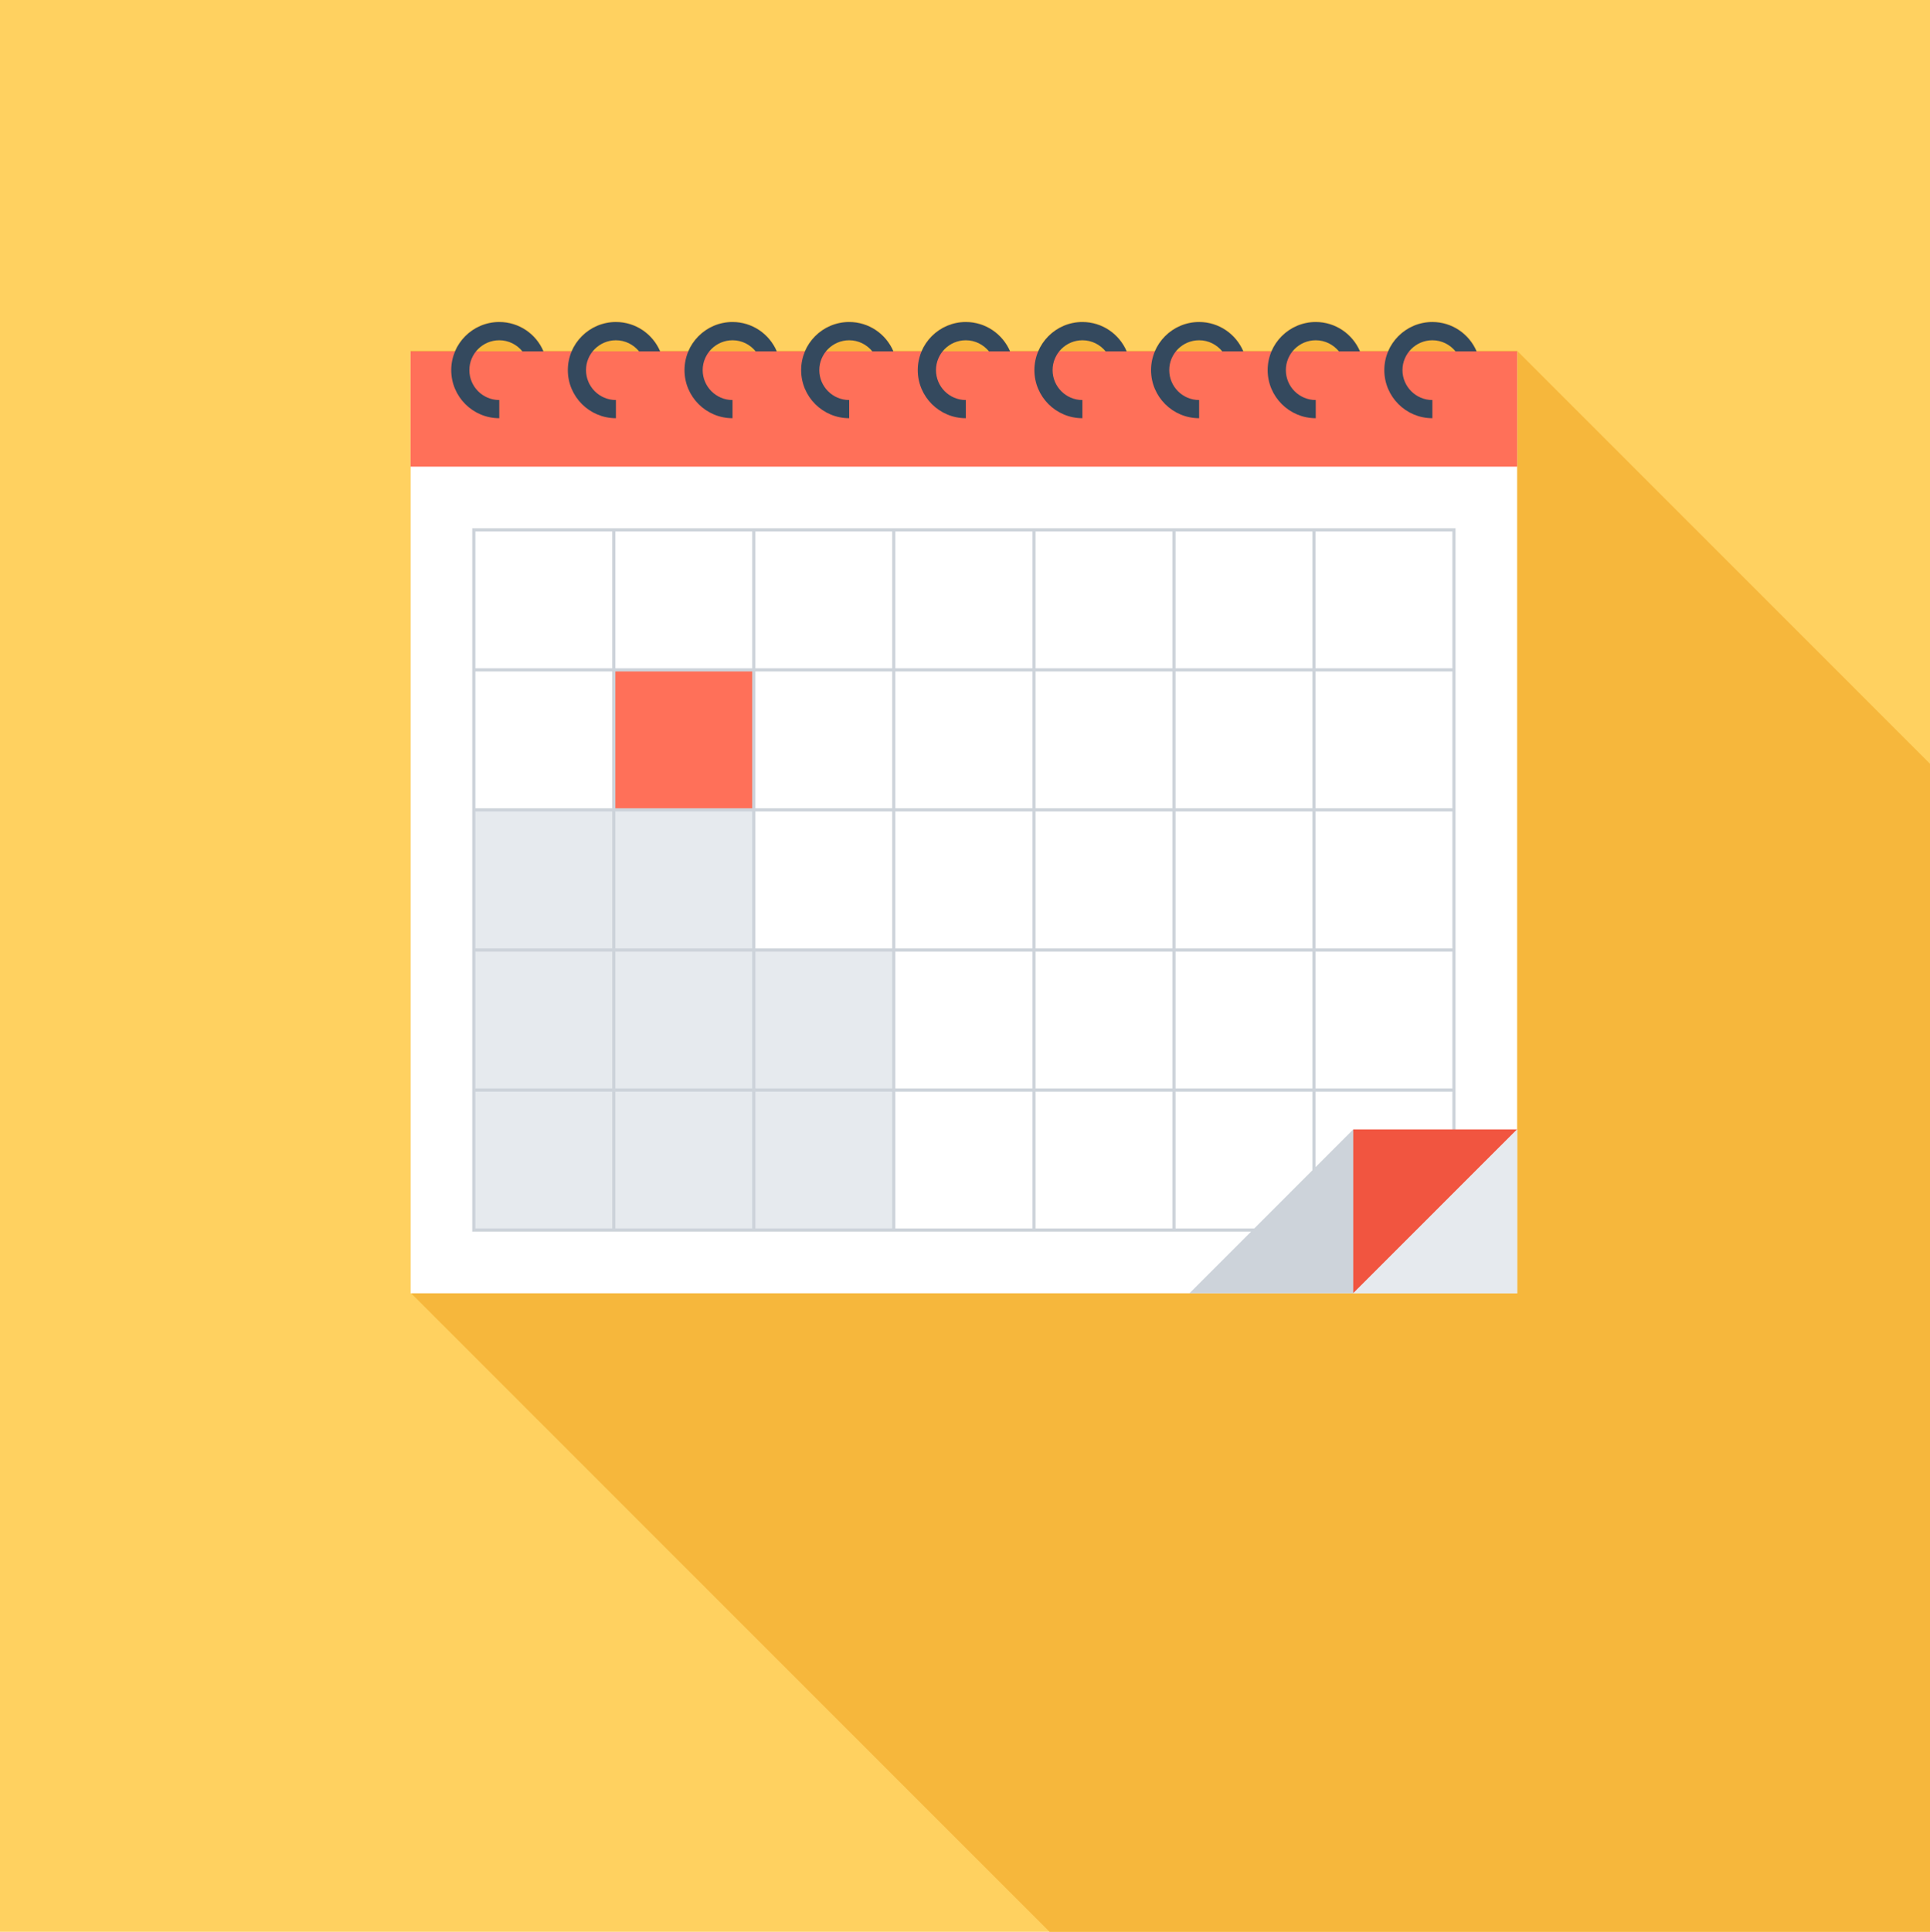 <?xml version="1.0" encoding="utf-8"?>
<!-- Generator: Adobe Illustrator 16.0.0, SVG Export Plug-In . SVG Version: 6.00 Build 0)  -->
<!DOCTYPE svg PUBLIC "-//W3C//DTD SVG 1.1//EN" "http://www.w3.org/Graphics/SVG/1.1/DTD/svg11.dtd">
<svg version="1.1" xmlns="http://www.w3.org/2000/svg" xmlns:xlink="http://www.w3.org/1999/xlink" x="0px" y="0px"
	 width="149.895px" height="150px" viewBox="0 0 149.895 150" enable-background="new 0 0 149.895 150" xml:space="preserve">
<g id="Layer_1" display="none">
	<g display="inline">
		<path fill="#4BD6C0" d="M102.389,150l-49.488-49.489c-0.121-0.098-0.231-0.205-0.327-0.322l-0.042-0.042
			c-0.173-0.229-0.302-0.487-0.376-0.758l-1.546-5.565l0.001-0.002L47.82,83.764l-15.079-15.08c-0.542-0.541-1.015-1.124-1.42-1.738
			c-1.218-1.844-1.825-3.971-1.825-6.1v-9.5c0-2.836,1.079-5.672,3.245-7.836c1.783-1.782,4.022-2.819,6.34-3.134
			c0.145-0.02,0.289-0.049,0.435-0.063c0.135-0.013,0.271-0.011,0.406-0.02c0.218-0.013,0.437-0.031,0.655-0.031h0.002h20.583h0.002
			v0.793h8.365c10.36,0,19.561-4.976,25.333-12.666v-0.002c0-0.716,0.257-1.428,0.742-2.013c0.063-0.075,0.114-0.156,0.185-0.227
			c0.619-0.614,1.431-0.93,2.24-0.93c0.603,0,1.202,0.175,1.724,0.516c0.006,0.003,0.012,0.005,0.018,0.009
			c0.003,0.002,0.006,0.005,0.01,0.008c0.172,0.114,0.335,0.246,0.486,0.396c0.002,0.001,0.003,0.004,0.004,0.005l14.426,14.417
			l2.045-2.045l1.074,1.074l-0.009,0.009l32.141,32.142V0h-150v150H102.389z"/>
		<path fill="#43DBE0" d="M39.081,40.375c0.145-0.02,0.289-0.049,0.435-0.063C39.37,40.327,39.226,40.355,39.081,40.375z"/>
		<path fill="#43DBE0" d="M32.741,68.684c-0.542-0.541-1.015-1.124-1.42-1.738C31.726,67.56,32.199,68.143,32.741,68.684z"/>
		<path fill="#43DBE0" d="M98.03,25.221c0.601,0,1.2,0.172,1.723,0.512c-0.521-0.341-1.121-0.516-1.724-0.516
			c-0.81,0-1.621,0.315-2.24,0.93c-0.07,0.071-0.122,0.152-0.185,0.227c0.063-0.075,0.115-0.156,0.186-0.227
			C96.409,25.53,97.219,25.221,98.03,25.221z"/>
		<rect x="61.162" y="40.262" fill="#43DBE0" width="0.002" height="0.793"/>
		<path fill="#43DBE0" d="M40.577,40.262c-0.219,0-0.437,0.019-0.655,0.031c0.219-0.013,0.438-0.031,0.657-0.031H40.577z"/>
		<path fill="#43DBE0" d="M99.77,25.742c0.003,0.002,0.006,0.005,0.01,0.008C99.776,25.748,99.773,25.744,99.77,25.742z"/>
		<path fill="#13B6A8" d="M107.776,49.639l-1.074-1.074l7.994-7.995L100.27,26.152c0.615,0.619,0.926,1.428,0.926,2.235V46.99
			c2.627,2.168,4.303,5.449,4.303,9.119c0,3.672-1.676,6.952-4.303,9.119v18.574c0,0.813-0.312,1.621-0.93,2.24
			s-1.428,0.928-2.236,0.928c-0.812,0-1.621-0.309-2.24-0.928c-0.618-0.619-0.928-1.429-0.928-2.24v0.002
			c-5.772-7.689-14.974-12.666-25.333-12.666h-8.367v0.793h-3.588l3.42,12.323l-1.372-4.949l0.424-0.113
			c0.543-0.153,1.151-0.098,1.683,0.209c0.528,0.299,0.887,0.786,1.038,1.326l0.594,2.139c0.149,0.541,0.093,1.149-0.204,1.679
			c-0.3,0.529-0.794,0.893-1.334,1.04l-0.426,0.118l2.865,10.322c0.151,0.547,0.096,1.151-0.206,1.685
			c-0.303,0.533-0.791,0.892-1.337,1.043l-7.118,1.977l-0.716,0.199c-0.035,0.01-0.071,0.011-0.106,0.019
			c-0.107,0.023-0.215,0.047-0.325,0.055C54.416,101.005,54.38,101,54.343,101c-0.111,0.003-0.222,0.004-0.333-0.011
			c-0.004,0-0.009,0.001-0.013,0l-0.001-0.003c-0.271-0.036-0.542-0.12-0.795-0.264c-0.109-0.062-0.206-0.136-0.3-0.212L102.389,150
			l1.111,1.111h47.044l-0.206-78.971l-0.392-0.392l-32.141-32.142L107.776,49.639z M107.78,55.35h14.196v1.521H107.78V55.35z
			 M107.78,62.555l10.039,10.041l-1.072,1.074l-10.041-10.035L107.78,62.555z"/>
		<path fill="#43DBE0" d="M50.612,93.821l-0.001,0.002l1.546,5.565c0.074,0.271,0.203,0.529,0.376,0.758l0.042,0.042
			c-0.194-0.239-0.339-0.511-0.418-0.803L50.612,93.821z"/>
		<path fill="#43DBE0" d="M40.579,71.932c-2.837,0-5.673-1.084-7.838-3.248l15.079,15.08l-3.284-11.832H40.579z"/>
		<path fill="#E6EAEE" d="M53.996,100.986l-8.064-29.055h-1.396l3.284,11.832l2.792,10.058l1.544,5.564
			c0.08,0.292,0.224,0.563,0.418,0.803c0.096,0.117,0.206,0.225,0.327,0.322c0.094,0.076,0.191,0.15,0.3,0.212
			C53.454,100.866,53.724,100.95,53.996,100.986z"/>
		<path fill="#E6EAEE" d="M54.343,101c-0.111,0.003-0.223,0.004-0.333-0.011C54.121,101.004,54.232,101.003,54.343,101z"/>
		<path fill="#E6EAEE" d="M54.777,100.947c-0.107,0.023-0.214,0.047-0.325,0.055C54.562,100.994,54.67,100.971,54.777,100.947z"/>
		<path fill="#E6EAEE" d="M56.282,100.539l-0.683,0.19l7.118-1.977c0.546-0.151,1.034-0.51,1.337-1.043
			c0.302-0.533,0.357-1.138,0.206-1.685l-2.865-10.322h0l-0.401-1.448l-3.42-12.323h-9.227L56.282,100.539z"/>
		<path fill="#FFFFFF" d="M48.346,71.932h-2.415l8.064,29.055l0.001,0.003c0.004,0.001,0.009,0,0.013,0
			c0.11,0.015,0.222,0.014,0.333,0.011c0.037,0,0.073,0.005,0.109,0.002c0.11-0.008,0.218-0.031,0.325-0.055
			c0.035-0.008,0.072-0.009,0.106-0.019l0.716-0.199l0.683-0.19L48.346,71.932z"/>
		<path fill="#283A4D" d="M61.396,85.703l0.426-0.118c0.54-0.147,1.034-0.511,1.334-1.04c0.297-0.529,0.354-1.138,0.204-1.679
			l-0.594-2.139c-0.151-0.54-0.51-1.027-1.038-1.326c-0.531-0.307-1.14-0.362-1.683-0.209l-0.424,0.113l1.372,4.949L61.396,85.703
			L61.396,85.703z"/>
		<path fill="#5D6D7E" d="M105.499,56.109c0-3.67-1.676-6.951-4.303-9.119v18.238C103.823,63.062,105.499,59.782,105.499,56.109z"/>
		<rect x="107.78" y="55.35" fill="#FFFFFF" width="14.196" height="1.521"/>
		<polygon fill="#FFFFFF" points="107.776,49.639 117.806,39.607 117.815,39.599 116.741,38.524 114.696,40.569 106.702,48.564 		
			"/>
		<polygon fill="#FFFFFF" points="117.819,72.596 107.78,62.555 106.706,63.635 116.747,73.67 		"/>
		<path fill="#E6EAEE" d="M61.162,43.256h8.367c10.359,0,19.561-4.974,25.333-12.666v-2.201
			c-5.772,7.69-14.973,12.666-25.333,12.666h-8.365h-0.002V43.256z"/>
		<path fill="#E6EAEE" d="M94.862,35.656C89.09,43.35,79.889,48.322,69.529,48.322h-8.367v22.816h8.367
			c10.359,0,19.561,4.977,25.333,12.666v-0.002V35.656z"/>
		<path fill="#FFFFFF" d="M94.862,35.656V30.59c-5.772,7.692-14.974,12.666-25.333,12.666h-8.367v5.066h8.367
			C79.889,48.322,89.09,43.35,94.862,35.656z"/>
		<path fill="#283A4D" d="M94.862,30.59v5.066v48.146c0,0.812,0.31,1.621,0.928,2.24c0.619,0.619,1.429,0.928,2.24,0.928
			c0.809,0,1.618-0.309,2.236-0.928s0.93-1.428,0.93-2.24V65.229V46.99V28.387c0-0.807-0.311-1.616-0.926-2.235
			c-0.001-0.001-0.002-0.004-0.004-0.005c-0.151-0.151-0.314-0.282-0.486-0.396c-0.004-0.002-0.007-0.006-0.01-0.008
			c-0.006-0.004-0.012-0.006-0.018-0.009c-0.522-0.34-1.122-0.512-1.723-0.512c-0.811,0-1.621,0.31-2.24,0.926
			c-0.07,0.071-0.123,0.152-0.186,0.227c-0.485,0.585-0.742,1.297-0.742,2.013v0.002V30.59z"/>
		<path fill="#F15540" d="M44.536,71.932h1.396h2.415h9.227h3.588v-0.793V48.322v-5.066v-2.201v-0.793H40.579
			c-0.219,0-0.438,0.019-0.657,0.031c-0.135,0.008-0.271,0.007-0.406,0.02c-0.146,0.014-0.29,0.043-0.435,0.063
			c-2.318,0.315-4.558,1.352-6.34,3.134c-2.166,2.164-3.245,5-3.245,7.836h0.632c0.406,0,0.813,0.155,1.119,0.463
			c0.309,0.31,0.464,0.717,0.464,1.119v6.336c0,0.404-0.155,0.81-0.464,1.119c-0.307,0.309-0.713,0.463-1.119,0.463h-0.632
			c0,2.128,0.607,4.256,1.825,6.1c0.406,0.614,0.879,1.197,1.42,1.738c2.165,2.164,5.001,3.248,7.838,3.248H44.536z"/>
		<path fill="#283A4D" d="M30.128,60.846c0.406,0,0.813-0.154,1.119-0.463c0.309-0.31,0.464-0.715,0.464-1.119v-6.336
			c0-0.402-0.155-0.81-0.464-1.119c-0.307-0.308-0.713-0.463-1.119-0.463h-0.632v9.5H30.128z"/>
	</g>
</g>
<g id="Layer_2" display="none">
	<rect x="0" display="inline" fill="#FFD160" width="150" height="149.893"/>
	<g display="inline">
		<defs>
			<rect id="SVGID_1_" x="0" width="150" height="149.893"/>
		</defs>
		<clipPath id="SVGID_2_">
			<use xlink:href="#SVGID_1_"  overflow="visible"/>
		</clipPath>
		<g clip-path="url(#SVGID_2_)">
			<defs>
				<rect id="SVGID_3_" x="105.96" y="127.49" width="33.533" height="22.357"/>
			</defs>
			<clipPath id="SVGID_4_">
				<use xlink:href="#SVGID_3_"  overflow="visible"/>
			</clipPath>
			<polygon clip-path="url(#SVGID_4_)" fill="#CEAD52" points="128.317,127.49 105.959,149.848 128.317,149.848 139.492,138.668 
				139.492,138.666 			"/>
		</g>
	</g>
	<polygon display="inline" fill="#F05742" points="128.317,127.49 128.317,149.848 150,128.178 150,127.49 	"/>
	<polygon display="inline" fill="#E6EAED" points="128.317,149.848 150,149.848 150,128.178 	"/>
</g>
<g id="Layer_3" display="none">
	<rect x="-0.053" display="inline" fill="#FFFFFF" width="150" height="150"/>
	<rect x="-0.053" display="inline" fill="#34495E" width="149.999" height="150"/>
	<g display="inline">
		<defs>
			<rect id="SVGID_5_" x="-0.053" width="149.999" height="150"/>
		</defs>
		<clipPath id="SVGID_6_">
			<use xlink:href="#SVGID_5_"  overflow="visible"/>
		</clipPath>
		<g clip-path="url(#SVGID_6_)">
			<defs>
				<rect id="SVGID_7_" x="25.398" y="24.758" width="125.147" height="125.811"/>
			</defs>
			<clipPath id="SVGID_8_">
				<use xlink:href="#SVGID_7_"  overflow="visible"/>
			</clipPath>
			<g clip-path="url(#SVGID_8_)">
				<defs>
					<rect id="SVGID_9_" x="25.398" y="24.758" width="125.147" height="125.811"/>
				</defs>
				<clipPath id="SVGID_10_">
					<use xlink:href="#SVGID_9_"  overflow="visible"/>
				</clipPath>
				<path clip-path="url(#SVGID_10_)" fill="#1E3448" d="M150.474,80.296l-25.827-25.825l-0.308-0.311
					c-0.494-0.467-1.069-0.834-1.679-1.141L96.609,26.971l-0.311-0.31c-1.238-1.187-2.927-1.902-4.787-1.902h-59.1
					c-3.872,0-7.014,3.142-7.014,7.013L39.41,45.783v47.8c0,1.849,0.717,3.534,1.903,4.802c0.095,0.107,0.202,0.217,0.31,0.311
					l51.876,51.875l57.048-0.002L150.474,80.296z"/>
			</g>
		</g>
		<path clip-path="url(#SVGID_6_)" fill="#FFFFFF" d="M98.517,93.586V31.769c0-3.868-3.14-7.008-7.007-7.008H39.415v68.825
			c0,3.869,3.14,7.009,7.007,7.009h59.106C101.657,100.595,98.517,97.455,98.517,93.586"/>
		<rect x="43.757" y="65.581" clip-path="url(#SVGID_6_)" fill="#CDD3DA" width="24.044" height="1.112"/>
		<rect x="43.757" y="69.189" clip-path="url(#SVGID_6_)" fill="#CDD3DA" width="24.044" height="1.109"/>
		<rect x="43.757" y="72.793" clip-path="url(#SVGID_6_)" fill="#CDD3DA" width="24.044" height="1.107"/>
		<rect x="43.757" y="76.398" clip-path="url(#SVGID_6_)" fill="#CDD3DA" width="24.044" height="1.109"/>
		<rect x="43.757" y="80.004" clip-path="url(#SVGID_6_)" fill="#CDD3DA" width="24.044" height="1.109"/>
		<rect x="43.757" y="83.611" clip-path="url(#SVGID_6_)" fill="#CDD3DA" width="24.044" height="1.113"/>
		<rect x="43.757" y="87.221" clip-path="url(#SVGID_6_)" fill="#CDD3DA" width="24.044" height="1.109"/>
		<rect x="43.757" y="51.16" clip-path="url(#SVGID_6_)" fill="#FF7059" width="24.044" height="11.926"/>
		<rect x="70.286" y="51.158" clip-path="url(#SVGID_6_)" fill="#CDD3DA" width="24.051" height="1.107"/>
		<rect x="70.286" y="54.764" clip-path="url(#SVGID_6_)" fill="#CDD3DA" width="24.051" height="1.107"/>
		<rect x="70.286" y="58.368" clip-path="url(#SVGID_6_)" fill="#CDD3DA" width="24.051" height="1.108"/>
		<rect x="70.286" y="61.975" clip-path="url(#SVGID_6_)" fill="#CDD3DA" width="24.051" height="1.111"/>
		<rect x="70.286" y="65.581" clip-path="url(#SVGID_6_)" fill="#CDD3DA" width="24.051" height="1.112"/>
		<rect x="70.286" y="69.189" clip-path="url(#SVGID_6_)" fill="#CDD3DA" width="24.051" height="1.109"/>
		<rect x="70.286" y="72.793" clip-path="url(#SVGID_6_)" fill="#CDD3DA" width="24.051" height="1.107"/>
		<rect x="70.286" y="76.4" clip-path="url(#SVGID_6_)" fill="#CDD3DA" width="24.051" height="11.93"/>
		<rect x="71.388" y="79.318" clip-path="url(#SVGID_6_)" fill="#FFFFFF" width="2.334" height="7.939"/>
		<rect x="74.638" y="83.909" clip-path="url(#SVGID_6_)" fill="#FFFFFF" width="2.336" height="3.349"/>
		<rect x="77.891" y="80.295" clip-path="url(#SVGID_6_)" fill="#FFFFFF" width="2.34" height="6.963"/>
		<rect x="81.145" y="81.657" clip-path="url(#SVGID_6_)" fill="#FFFFFF" width="2.336" height="5.601"/>
		<rect x="84.398" y="78.277" clip-path="url(#SVGID_6_)" fill="#FFFFFF" width="2.337" height="8.98"/>
		<rect x="87.651" y="85.717" clip-path="url(#SVGID_6_)" fill="#FFFFFF" width="2.334" height="1.541"/>
		<rect x="90.902" y="80.006" clip-path="url(#SVGID_6_)" fill="#FFFFFF" width="2.336" height="7.252"/>
		<path clip-path="url(#SVGID_6_)" fill="#FF7059" d="M45.729,38.385h-2.131v5.686h0.486v-2.361h1.645
			c1.083,0,1.715-0.767,1.715-1.661C47.444,39.151,46.819,38.385,45.729,38.385 M45.679,41.265h-1.595v-2.437h1.595
			c0.759,0,1.253,0.502,1.253,1.22C46.932,40.754,46.438,41.265,45.679,41.265"/>
		<path clip-path="url(#SVGID_6_)" fill="#FF7059" d="M48.889,40.661v-0.709h-0.441v4.118h0.441v-3.001
			c0.188-0.358,0.751-0.733,1.167-0.733c0.088,0,0.146,0,0.221,0.019v-0.487C49.709,39.867,49.241,40.199,48.889,40.661"/>
		<path clip-path="url(#SVGID_6_)" fill="#FF7059" d="M52.893,39.85c-1.14,0-1.977,0.964-1.977,2.156
			c0,1.271,0.853,2.166,2.054,2.166c0.682,0,1.204-0.239,1.611-0.663l-0.229-0.292c-0.349,0.376-0.826,0.572-1.349,0.572
			c-0.97,0-1.565-0.74-1.608-1.636h3.442v-0.12C54.838,40.84,54.148,39.85,52.893,39.85 M51.395,41.804
			c0.034-0.716,0.52-1.57,1.491-1.57c1.033,0,1.49,0.871,1.501,1.57H51.395z"/>
		<path clip-path="url(#SVGID_6_)" fill="#FF7059" d="M56.158,40.978c0-0.427,0.384-0.751,1.021-0.751
			c0.546,0,0.988,0.221,1.229,0.545l0.246-0.316c-0.297-0.331-0.767-0.606-1.476-0.606c-0.93,0-1.464,0.517-1.464,1.144
			c0,1.484,2.599,0.844,2.599,1.971c0,0.477-0.409,0.837-1.101,0.837c-0.578,0-1.063-0.274-1.329-0.606l-0.264,0.322
			c0.409,0.461,0.922,0.657,1.587,0.657c1.03,0,1.541-0.546,1.541-1.21C58.748,41.378,56.158,42.007,56.158,40.978"/>
		<path clip-path="url(#SVGID_6_)" fill="#FF7059" d="M60.067,40.978c0-0.427,0.384-0.751,1.025-0.751
			c0.545,0,0.987,0.221,1.228,0.545l0.245-0.316c-0.299-0.331-0.769-0.606-1.473-0.606c-0.932,0-1.469,0.517-1.469,1.144
			c0,1.484,2.601,0.844,2.601,1.971c0,0.477-0.408,0.837-1.1,0.837c-0.581,0-1.065-0.274-1.33-0.606l-0.266,0.322
			c0.411,0.461,0.922,0.657,1.587,0.657c1.032,0,1.543-0.546,1.543-1.21C62.659,41.378,60.067,42.007,60.067,40.978"/>
		<path clip-path="url(#SVGID_6_)" fill="#FF7059" d="M69.876,40.049c0-1.039-0.751-1.663-1.729-1.663h-2.123v5.685h0.484v-2.353
			h1.252l1.595,2.353h0.588l-1.644-2.385C69.153,41.651,69.876,41.08,69.876,40.049 M66.508,41.275v-2.447h1.595
			c0.761,0,1.264,0.504,1.264,1.221c0,0.716-0.503,1.227-1.264,1.227H66.508z"/>
		<path clip-path="url(#SVGID_6_)" fill="#FF7059" d="M72.558,39.85c-1.142,0-1.979,0.964-1.979,2.156
			c0,1.271,0.854,2.166,2.055,2.166c0.681,0,1.202-0.239,1.611-0.663l-0.231-0.292c-0.349,0.376-0.825,0.572-1.347,0.572
			c-0.972,0-1.565-0.74-1.608-1.636h3.441v-0.12C74.501,40.84,73.812,39.85,72.558,39.85 M71.059,41.804
			c0.035-0.716,0.519-1.57,1.491-1.57c1.029,0,1.49,0.871,1.498,1.57H71.059z"/>
		<rect x="75.641" y="38.385" clip-path="url(#SVGID_6_)" fill="#FF7059" width="0.442" height="5.686"/>
		<path clip-path="url(#SVGID_6_)" fill="#FF7059" d="M79.212,39.85c-1.141,0-1.979,0.964-1.979,2.156
			c0,1.271,0.853,2.166,2.054,2.166c0.683,0,1.204-0.239,1.613-0.663l-0.233-0.292c-0.346,0.376-0.824,0.572-1.346,0.572
			c-0.972,0-1.566-0.74-1.608-1.636h3.442v-0.12C81.155,40.84,80.467,39.85,79.212,39.85 M77.713,41.804
			c0.035-0.716,0.52-1.57,1.492-1.57c1.029,0,1.49,0.871,1.498,1.57H77.713z"/>
		<path clip-path="url(#SVGID_6_)" fill="#FF7059" d="M83.856,39.85c-0.684,0-1.159,0.232-1.586,0.689l0.247,0.309
			c0.373-0.426,0.773-0.604,1.296-0.604c0.604,0,1.099,0.329,1.099,0.944v0.834c-0.359-0.397-0.827-0.587-1.399-0.587
			c-0.717,0-1.438,0.47-1.438,1.365c0,0.887,0.731,1.371,1.438,1.371c0.572,0,1.033-0.187,1.399-0.586v0.483h0.442v-2.897
			C85.354,40.252,84.691,39.85,83.856,39.85 M84.912,43.262c-0.291,0.373-0.752,0.562-1.243,0.562c-0.674,0-1.125-0.436-1.125-1.015
			c0-0.587,0.451-1.021,1.125-1.021c0.491,0,0.952,0.186,1.243,0.57V43.262z"/>
		<path clip-path="url(#SVGID_6_)" fill="#FF7059" d="M86.913,40.978c0-0.427,0.382-0.751,1.023-0.751
			c0.545,0,0.987,0.221,1.228,0.545l0.247-0.316c-0.298-0.331-0.767-0.606-1.475-0.606c-0.93,0-1.465,0.517-1.465,1.144
			c0,1.484,2.597,0.844,2.597,1.971c0,0.477-0.409,0.837-1.098,0.837c-0.58,0-1.067-0.274-1.331-0.606l-0.264,0.322
			c0.409,0.461,0.919,0.657,1.588,0.657c1.028,0,1.54-0.546,1.54-1.21C89.504,41.378,86.913,42.007,86.913,40.978"/>
		<path clip-path="url(#SVGID_6_)" fill="#FF7059" d="M94.338,42.033c0-1.193-0.693-2.184-1.943-2.184
			c-1.145,0-1.98,0.964-1.98,2.156c0,1.271,0.854,2.166,2.056,2.166c0.681,0,1.2-0.239,1.608-0.663l-0.229-0.292
			c-0.352,0.376-0.828,0.572-1.348,0.572c-0.971,0-1.568-0.74-1.609-1.636h3.445V42.033z M90.892,41.804
			c0.034-0.716,0.521-1.57,1.492-1.57c1.03,0,1.492,0.871,1.5,1.57H90.892z"/>
		<rect x="43.594" y="46.102" clip-path="url(#SVGID_6_)" fill="#5D6D7E" width="50.742" height="0.531"/>
		<rect x="43.594" y="35.926" clip-path="url(#SVGID_6_)" fill="#5D6D7E" width="50.742" height="0.531"/>
		<path clip-path="url(#SVGID_6_)" fill="#CDD3DA" d="M98.517,52.265v41.32c0,3.87,3.14,7.009,7.011,7.009
			c3.864,0,7.006-3.139,7.006-7.009V59.273c0-3.867,3.14-7.009,7.009-7.009H98.517z"/>
		<path clip-path="url(#SVGID_6_)" fill="#E6EAEE" d="M119.543,52.265c-3.869,0-7.01,3.142-7.01,7.009v12.049h14.019V59.273
			C126.552,55.406,123.412,52.265,119.543,52.265"/>
		<path clip-path="url(#SVGID_6_)" fill="#CDD3DA" d="M32.408,24.761c-3.87,0-7.01,3.14-7.01,7.006H84.5
			c0-3.866,3.141-7.006,7.012-7.006H32.408z"/>
	</g>
	<g display="inline">
		<polygon fill="#FFFFFF" points="143.537,0 137.932,5.023 132.296,0 130.954,0 125.363,5.023 119.724,0 118.383,0 112.79,5.023 
			107.153,0 105.804,0 100.167,5.023 94.573,0 93.23,0 87.595,5.023 81.962,0 80.617,0 74.993,5.023 69.384,0 68.04,0 62.405,5.023 
			56.81,0 55.469,0 49.834,5.023 44.212,0 42.87,0 37.26,5.023 31.623,0 30.277,0 24.658,5.023 19.049,0 17.706,0 12.073,5.023 
			6.472,0 5.131,0 0,4.574 0,150 150,150 150,4.573 144.879,0 		"/>
		<rect x="10.595" y="86.764" fill="#CDD3DA" width="61.426" height="2.533"/>
		<rect x="10.595" y="94.992" fill="#CDD3DA" width="61.426" height="2.523"/>
		<rect x="10.595" y="103.209" fill="#CDD3DA" width="61.426" height="2.527"/>
		<rect x="10.595" y="111.43" fill="#CDD3DA" width="61.426" height="2.525"/>
		<rect x="10.595" y="119.648" fill="#CDD3DA" width="61.426" height="2.529"/>
		<rect x="10.595" y="127.869" fill="#CDD3DA" width="61.426" height="2.533"/>
		<rect x="10.595" y="136.096" fill="#CDD3DA" width="61.426" height="2.527"/>
		<rect x="10.595" y="53.884" fill="#88D6F8" width="61.426" height="27.194"/>
		<rect x="78.379" y="53.884" fill="#CDD3DA" width="61.439" height="2.525"/>
		<rect x="78.379" y="62.104" fill="#CDD3DA" width="61.439" height="2.525"/>
		<rect x="78.379" y="70.323" fill="#CDD3DA" width="61.439" height="2.525"/>
		<rect x="78.379" y="78.545" fill="#CDD3DA" width="61.439" height="2.533"/>
		<rect x="78.379" y="86.764" fill="#CDD3DA" width="61.439" height="2.533"/>
		<rect x="78.379" y="94.992" fill="#CDD3DA" width="61.439" height="2.523"/>
		<rect x="78.379" y="103.209" fill="#CDD3DA" width="61.439" height="2.527"/>
		<rect x="78.379" y="111.43" fill="#CDD3DA" width="61.439" height="27.193"/>
		<rect x="81.193" y="118.088" fill="#FFFFFF" width="5.959" height="18.09"/>
		<rect x="89.496" y="128.547" fill="#FFFFFF" width="5.965" height="7.631"/>
		<rect x="97.807" y="120.309" fill="#FFFFFF" width="5.979" height="15.869"/>
		<rect x="106.117" y="123.414" fill="#FFFFFF" width="5.972" height="12.764"/>
		<rect x="114.428" y="115.715" fill="#FFFFFF" width="5.968" height="20.463"/>
		<rect x="122.743" y="132.668" fill="#FFFFFF" width="5.961" height="3.51"/>
		<rect x="131.049" y="119.648" fill="#FFFFFF" width="5.963" height="16.529"/>
	</g>
</g>
<g id="Layer_4" display="none">
	<g display="inline">
		<rect x="-0.009" y="0.009" fill="#FFD160" width="149.794" height="149.76"/>
		<g>
			<defs>
				<rect id="SVGID_11_" x="-0.009" y="0.009" width="149.935" height="150.03"/>
			</defs>
			<clipPath id="SVGID_12_">
				<use xlink:href="#SVGID_11_"  overflow="visible"/>
			</clipPath>
			<g clip-path="url(#SVGID_12_)">
				<defs>
					<rect id="SVGID_13_" x="48.772" y="24.889" width="101.156" height="125.15"/>
				</defs>
				<clipPath id="SVGID_14_">
					<use xlink:href="#SVGID_13_"  overflow="visible"/>
				</clipPath>
				<g clip-path="url(#SVGID_14_)">
					<defs>
						<rect id="SVGID_15_" x="48.772" y="24.888" width="101.156" height="125.151"/>
					</defs>
					<clipPath id="SVGID_16_">
						<use xlink:href="#SVGID_15_"  overflow="visible"/>
					</clipPath>
					<path clip-path="url(#SVGID_16_)" fill="#F6B73C" d="M100.259,25.604c-0.473-0.478-1.091-0.715-1.708-0.715H51.197
						c-0.627,0-1.244,0.237-1.709,0.715c-0.478,0.466-0.715,1.083-0.715,1.712v70.647c0,0.614,0.238,1.229,0.715,1.71l12.646,12.656
						l1.271,1.271l1.545,1.547l0.729,0.729l2.703,2.718h0.013l0.54,0.544l30.872,30.896l50.123,0.004l-0.035-74.758L100.259,25.604z
						"/>
				</g>
			</g>
			<path clip-path="url(#SVGID_12_)" fill="#F3FCFF" d="M100.967,48.145H48.771v49.818c0,0.618,0.236,1.237,0.71,1.71
				c0.471,0.471,1.091,0.706,1.709,0.706h47.359c0.615,0,1.235-0.235,1.706-0.706c0.472-0.473,0.71-1.092,0.71-1.71V48.145z"/>
			<path clip-path="url(#SVGID_12_)" fill="#F7B64D" d="M72.368,59.352c0,0.233-0.191,0.421-0.422,0.421H54.559
				c-0.232,0-0.424-0.188-0.424-0.421v-5.599c0-0.232,0.192-0.421,0.424-0.421h17.387c0.231,0,0.422,0.189,0.422,0.421V59.352z"/>
			<path clip-path="url(#SVGID_12_)" fill="#FFD160" d="M63.251,53.331h-8.693c-0.231,0-0.422,0.189-0.422,0.421v5.6
				c0,0.232,0.191,0.422,0.422,0.422h8.693V53.331z"/>
			<path clip-path="url(#SVGID_12_)" fill="#FF7059" d="M84.163,59.352c0,0.233-0.189,0.421-0.423,0.421h-5.588
				c-0.231,0-0.425-0.188-0.425-0.421v-5.599c0-0.232,0.193-0.421,0.425-0.421h5.588c0.233,0,0.423,0.189,0.423,0.421V59.352z"/>
			<path clip-path="url(#SVGID_12_)" fill="#CDD3DA" d="M95.96,59.352c0,0.233-0.189,0.421-0.423,0.421h-5.592
				c-0.229,0-0.419-0.188-0.419-0.421v-5.599c0-0.232,0.189-0.421,0.419-0.421h5.592c0.233,0,0.423,0.189,0.423,0.421V59.352z"/>
			<path clip-path="url(#SVGID_12_)" fill="#CDD3DA" d="M60.571,71.159c0,0.232-0.188,0.42-0.421,0.42h-5.591
				c-0.232,0-0.424-0.188-0.424-0.42v-5.597c0-0.234,0.192-0.423,0.424-0.423h5.591c0.232,0,0.421,0.189,0.421,0.423V71.159z"/>
			<path clip-path="url(#SVGID_12_)" fill="#CDD3DA" d="M72.368,71.159c0,0.232-0.191,0.42-0.422,0.42h-5.591
				c-0.232,0-0.423-0.188-0.423-0.42v-5.597c0-0.234,0.191-0.423,0.423-0.423h5.591c0.231,0,0.422,0.189,0.422,0.423V71.159z"/>
			<path clip-path="url(#SVGID_12_)" fill="#CDD3DA" d="M84.163,71.159c0,0.232-0.189,0.42-0.423,0.42h-5.588
				c-0.231,0-0.425-0.188-0.425-0.42v-5.597c0-0.234,0.193-0.423,0.425-0.423h5.588c0.233,0,0.423,0.189,0.423,0.423V71.159z"/>
			<path clip-path="url(#SVGID_12_)" fill="#CDD3DA" d="M95.96,71.159c0,0.232-0.189,0.42-0.423,0.42h-5.592
				c-0.229,0-0.419-0.188-0.419-0.42v-5.597c0-0.234,0.189-0.423,0.419-0.423h5.592c0.233,0,0.423,0.189,0.423,0.423V71.159z"/>
			<path clip-path="url(#SVGID_12_)" fill="#CDD3DA" d="M60.571,82.967c0,0.232-0.188,0.422-0.421,0.422h-5.591
				c-0.232,0-0.424-0.189-0.424-0.422v-5.601c0-0.23,0.192-0.421,0.424-0.421h5.591c0.232,0,0.421,0.19,0.421,0.421V82.967z"/>
			<path clip-path="url(#SVGID_12_)" fill="#CDD3DA" d="M72.368,82.967c0,0.232-0.191,0.422-0.422,0.422h-5.591
				c-0.232,0-0.423-0.189-0.423-0.422v-5.601c0-0.23,0.191-0.421,0.423-0.421h5.591c0.231,0,0.422,0.19,0.422,0.421V82.967z"/>
			<path clip-path="url(#SVGID_12_)" fill="#5D6D7E" d="M84.163,82.967c0,0.232-0.189,0.422-0.423,0.422h-5.588
				c-0.231,0-0.425-0.189-0.425-0.422v-5.601c0-0.23,0.193-0.421,0.425-0.421h5.588c0.233,0,0.423,0.19,0.423,0.421V82.967z"/>
			<path clip-path="url(#SVGID_12_)" fill="#CDD3DA" d="M60.571,94.772c0,0.231-0.188,0.421-0.421,0.421h-5.591
				c-0.232,0-0.424-0.189-0.424-0.421v-5.595c0-0.233,0.192-0.424,0.424-0.424h5.591c0.232,0,0.421,0.19,0.421,0.424V94.772z"/>
			<path clip-path="url(#SVGID_12_)" fill="#CDD3DA" d="M72.368,94.772c0,0.231-0.191,0.421-0.422,0.421h-5.591
				c-0.232,0-0.423-0.189-0.423-0.421v-5.595c0-0.233,0.191-0.424,0.423-0.424h5.591c0.231,0,0.422,0.19,0.422,0.424V94.772z"/>
			<path clip-path="url(#SVGID_12_)" fill="#5D6D7E" d="M84.163,94.772c0,0.231-0.189,0.421-0.423,0.421h-5.588
				c-0.231,0-0.425-0.189-0.425-0.421v-5.595c0-0.233,0.193-0.424,0.425-0.424h5.588c0.233,0,0.423,0.19,0.423,0.424V94.772z"/>
			<path clip-path="url(#SVGID_12_)" fill="#5D6D7E" d="M95.96,94.772c0,0.231-0.189,0.421-0.423,0.421h-5.592
				c-0.229,0-0.419-0.189-0.419-0.421v-5.595c0-0.233,0.189-0.424,0.419-0.424h5.592c0.233,0,0.423,0.19,0.423,0.424V94.772z"/>
			<path clip-path="url(#SVGID_12_)" fill="#5D6D7E" d="M95.96,82.967c0,0.232-0.189,0.422-0.423,0.422h-5.592
				c-0.229,0-0.419-0.189-0.419-0.422v-5.601c0-0.23,0.189-0.421,0.419-0.421h5.592c0.233,0,0.423,0.19,0.423,0.421V82.967z"/>
			<path clip-path="url(#SVGID_12_)" fill="#E6EAEE" d="M100.967,27.311c0-0.619-0.238-1.238-0.71-1.711
				c-0.471-0.473-1.091-0.709-1.706-0.709H51.191c-0.619,0-1.238,0.236-1.709,0.709c-0.475,0.473-0.71,1.092-0.71,1.711v20.835
				h52.195V27.311z"/>
			<path clip-path="url(#SVGID_12_)" fill="#5D6D7E" d="M54.558,43.966c-0.38,0-0.738-0.149-1.009-0.418
				c-0.27-0.271-0.419-0.63-0.419-1.012V30.501c0-0.38,0.149-0.739,0.419-1.009c0.271-0.269,0.629-0.419,1.009-0.419h40.979
				c0.385,0,0.745,0.15,1.016,0.422c0.264,0.267,0.413,0.626,0.413,1.006v12.035c0,0.381-0.149,0.741-0.421,1.012
				c-0.263,0.266-0.623,0.418-1.008,0.418H54.558z"/>
			<path clip-path="url(#SVGID_12_)" fill="#80DCFF" d="M54.558,30.079c-0.108,0-0.215,0.043-0.298,0.124
				c-0.083,0.082-0.125,0.189-0.125,0.297v12.036c0,0.108,0.042,0.217,0.125,0.299s0.19,0.125,0.298,0.125h40.979
				c0.108,0,0.215-0.042,0.298-0.125c0.081-0.082,0.124-0.191,0.124-0.299V30.5c0-0.108-0.043-0.215-0.124-0.297
				c-0.083-0.081-0.189-0.124-0.298-0.124H54.558z"/>
			<g clip-path="url(#SVGID_12_)">
				<g>
					<defs>
						<rect id="SVGID_17_" x="54.135" y="30.079" width="20.914" height="12.881"/>
					</defs>
					<clipPath id="SVGID_18_">
						<use xlink:href="#SVGID_17_"  overflow="visible"/>
					</clipPath>
					<g clip-path="url(#SVGID_18_)">
						<defs>
							<rect id="SVGID_19_" x="54.135" y="30.079" width="20.913" height="12.881"/>
						</defs>
						<clipPath id="SVGID_20_">
							<use xlink:href="#SVGID_19_"  overflow="visible"/>
						</clipPath>
						<path clip-path="url(#SVGID_20_)" fill="#52BFEB" d="M54.558,30.079c-0.108,0-0.215,0.043-0.298,0.124
							c-0.083,0.082-0.125,0.189-0.125,0.297v12.036c0,0.108,0.042,0.217,0.125,0.299s0.19,0.125,0.298,0.125h20.489V30.079H54.558z
							"/>
					</g>
				</g>
			</g>
			<rect x="48.77" y="47.14" clip-path="url(#SVGID_12_)" fill="#5D6D7E" width="52.196" height="1.005"/>
		</g>
	</g>
</g>
<g id="Layer_5" display="none">
	<g display="inline">
		<rect x="0" fill="#FFFFFF" width="150" height="150"/>
		<rect x="0" fill="#EAEDF1" width="150" height="150"/>
		<g>
			<defs>
				<rect id="SVGID_21_" x="0" width="150" height="150"/>
			</defs>
			<clipPath id="SVGID_22_">
				<use xlink:href="#SVGID_21_"  overflow="visible"/>
			</clipPath>
			<g clip-path="url(#SVGID_22_)">
				<defs>
					<rect id="SVGID_23_" x="53.445" y="24.512" width="97.155" height="126.073"/>
				</defs>
				<clipPath id="SVGID_24_">
					<use xlink:href="#SVGID_23_"  overflow="visible"/>
				</clipPath>
				<g clip-path="url(#SVGID_24_)">
					<defs>
						<rect id="SVGID_25_" x="53.445" y="24.512" width="97.155" height="126.073"/>
					</defs>
					<clipPath id="SVGID_26_">
						<use xlink:href="#SVGID_25_"  overflow="visible"/>
					</clipPath>
					<path clip-path="url(#SVGID_26_)" fill="#C3D1DF" d="M82.486,24.513v3.869l-3.871-3.869h-7.741v1.971v1.898l-3.87-3.87
						l-0.001,0.001h-7.74v8.103v6.702c0,1.039,0.388,2.067,1.174,2.867l3.87,3.87h-3.543c-0.34,0-0.666,0.119-0.919,0.375
						c-0.243,0.241-0.376,0.579-0.376,0.907v0.181c0,0.337,0.133,0.665,0.376,0.919l6.821,6.821v8.044v1.922
						c0,0.842-0.045,1.672-0.127,2.492c-0.026,0.272-0.084,0.536-0.12,0.805c-0.072,0.543-0.138,1.088-0.246,1.619
						c-0.052,0.256-0.131,0.5-0.188,0.752c-0.127,0.539-0.25,1.08-0.414,1.603c-0.047,0.16-0.113,0.312-0.166,0.47
						c-0.203,0.612-0.414,1.221-0.662,1.811c-0.041,0.097-0.094,0.189-0.137,0.287c-0.277,0.635-0.57,1.261-0.898,1.865
						c-0.059,0.11-0.131,0.211-0.192,0.318c-0.327,0.582-0.665,1.156-1.037,1.707c-0.143,0.211-0.306,0.407-0.455,0.611
						c-0.313,0.436-0.621,0.873-0.96,1.287c-0.504,0.608-1.035,1.195-1.594,1.756h-0.436c-0.278,0-0.555,0.107-0.762,0.313
						c-0.206,0.206-0.314,0.483-0.314,0.75c0,0.139,0.029,0.274,0.079,0.402c0.008,0.021,0.026,0.037,0.037,0.058
						c0.044,0.095,0.091,0.188,0.162,0.265c0.012,0.013,0.025,0.024,0.036,0.037c0.013,0.013,0.024,0.025,0.037,0.037l0.948,0.938
						c-0.15,1.311-0.711,2.488-1.576,3.391c-0.057,0.059-0.112,0.116-0.171,0.172c-0.223,0.215-0.461,0.414-0.716,0.592
						c-0.051,0.033-0.102,0.066-0.153,0.099c-0.272,0.177-0.558,0.336-0.86,0.467c-0.044,0.019-0.091,0.034-0.136,0.054
						c-0.317,0.127-0.647,0.232-0.988,0.305c-0.03,0.007-0.062,0.01-0.092,0.016c-0.362,0.07-0.735,0.113-1.118,0.113v2.77
						c0,0.385,0.145,0.762,0.447,1.064l1.065,1.064v0.436h-0.013c-0.386,0-0.761,0.145-1.052,0.436
						c-0.302,0.291-0.447,0.676-0.447,1.053v0.229c0,0.375,0.145,0.764,0.447,1.053l1.065,1.063v0.435l50.368,50.37h45.259
						l0.015-65.7L90.227,24.513H82.486z"/>
				</g>
			</g>
		</g>
		<rect x="66.66" y="42.015" fill="#364A5E" width="16.156" height="4.88"/>
		<g>
			<defs>
				<rect id="SVGID_27_" x="0" width="150" height="150"/>
			</defs>
			<clipPath id="SVGID_28_">
				<use xlink:href="#SVGID_27_"  overflow="visible"/>
			</clipPath>
			<path clip-path="url(#SVGID_28_)" fill="#364A5E" d="M90.162,84.735H59.317c0,3.248-2.631,5.875-5.872,5.875h42.587
				C92.792,90.61,90.162,87.983,90.162,84.735"/>
			<rect x="54.95" y="94.884" clip-path="url(#SVGID_28_)" fill="#293B4D" width="39.577" height="5.333"/>
			<path clip-path="url(#SVGID_28_)" fill="#5E6E7F" d="M91.519,83.674c0,0.27-0.105,0.547-0.313,0.758
				c-0.207,0.205-0.48,0.303-0.754,0.303H59.026c-0.273,0-0.547-0.098-0.753-0.303c-0.211-0.211-0.317-0.488-0.317-0.758
				c0-0.271,0.106-0.547,0.317-0.758c0.206-0.203,0.48-0.307,0.753-0.307h31.427c0.273,0,0.547,0.104,0.754,0.307
				C91.414,83.127,91.519,83.402,91.519,83.674"/>
			<path clip-path="url(#SVGID_28_)" fill="#5E6E7F" d="M53.445,90.61v2.776c0,0.381,0.148,0.762,0.44,1.055
				c0.29,0.296,0.671,0.441,1.053,0.441h39.601c0.383,0,0.762-0.146,1.053-0.441c0.293-0.293,0.44-0.674,0.44-1.055V90.61H53.445z"
				/>
			<path clip-path="url(#SVGID_28_)" fill="#5E6E7F" d="M96.031,97.66c0,0.379-0.146,0.761-0.439,1.056
				c-0.291,0.287-0.67,0.433-1.053,0.433H54.938c-0.382,0-0.762-0.146-1.052-0.433c-0.293-0.295-0.441-0.677-0.441-1.056v-0.219
				c0-0.377,0.148-0.766,0.441-1.059c0.29-0.292,0.67-0.434,1.052-0.434h39.601c0.383,0,0.762,0.142,1.053,0.434
				c0.293,0.293,0.439,0.682,0.439,1.059V97.66z"/>
			<path clip-path="url(#SVGID_28_)" fill="#5E6E7F" d="M90.222,47.52c0,0.333-0.126,0.666-0.381,0.911
				c-0.248,0.248-0.58,0.379-0.909,0.379H60.758c-0.332,0-0.66-0.131-0.913-0.379c-0.249-0.245-0.375-0.578-0.375-0.911v-0.182
				c0-0.323,0.126-0.662,0.375-0.907c0.253-0.256,0.581-0.376,0.913-0.376h28.175c0.329,0,0.661,0.12,0.909,0.376
				c0.255,0.245,0.381,0.584,0.381,0.907V47.52z"/>
			<path clip-path="url(#SVGID_28_)" fill="#5E6E7F" d="M82.481,24.511v6.287h-3.872v-6.287h-7.742v6.287h-3.871v-6.287h-7.742
				v14.812c0,1.032,0.394,2.066,1.183,2.856c0.789,0.789,1.823,1.184,2.856,1.184h22.889c1.035,0,2.067-0.395,2.856-1.184
				c0.787-0.79,1.184-1.824,1.184-2.856V24.511H82.481z"/>
			<path clip-path="url(#SVGID_28_)" fill="#364A5E" d="M59.469,82.607h30.534c-4.439-4.455-7.188-10.596-7.188-17.383V54.196
				c0-2.975,2.41-5.383,5.387-5.383H61.275c2.976,0,5.385,2.408,5.385,5.383v11.029C66.66,72.012,63.914,78.152,59.469,82.607"/>
		</g>
	</g>
</g>
<g id="Layer_6" display="none">
	<g display="inline">
		<rect x="0" y="0.008" fill="#FFFFFF" width="150" height="150"/>
		<rect x="0" y="0.008" fill="#FF7059" width="150" height="150"/>
		<g>
			<defs>
				<rect id="SVGID_29_" x="0" y="0.008" width="150" height="150"/>
			</defs>
			<clipPath id="SVGID_30_">
				<use xlink:href="#SVGID_29_"  overflow="visible"/>
			</clipPath>
			<g clip-path="url(#SVGID_30_)">
				<defs>
					<rect id="SVGID_31_" x="29.659" y="24.854" width="120.94" height="125.753"/>
				</defs>
				<clipPath id="SVGID_32_">
					<use xlink:href="#SVGID_31_"  overflow="visible"/>
				</clipPath>
				<g clip-path="url(#SVGID_32_)">
					<defs>
						<rect id="SVGID_33_" x="29.659" y="24.854" width="120.94" height="125.754"/>
					</defs>
					<clipPath id="SVGID_34_">
						<use xlink:href="#SVGID_33_"  overflow="visible"/>
					</clipPath>
					<path clip-path="url(#SVGID_34_)" fill="#E54C3B" d="M150.599,66.329l-30.322-30.324l-0.947-0.949
						c-0.393-0.233-0.834-0.364-1.314-0.364H96.361l-7.981-7.98c-1.196-1.196-2.794-1.858-4.479-1.858H66.402
						c-1.703,0-3.289,0.662-4.483,1.858c-1.196,1.195-1.859,2.782-1.859,4.485v3.495H32.283c-1.443,0-2.625,1.184-2.625,2.625
						v27.556c0,1.143,0.74,2.118,1.754,2.469v4.965v25.371c0,0.623,0.235,1.21,0.599,1.664l0.351,0.363
						c0.012,0.014,0.025,0.014,0.039,0.027l16.818,16.817l0.858,0.856l0.845,0.848l0.78,0.779l31.574,31.574h67.242L150.599,66.329z
						"/>
				</g>
			</g>
			<path clip-path="url(#SVGID_30_)" fill="#5D6D7E" d="M118.787,97.742c0,1.442-1.178,2.627-2.621,2.627H33.931
				c-1.441,0-2.621-1.185-2.621-2.627V51.959c0-1.443,1.18-2.625,2.621-2.625h82.235c1.443,0,2.621,1.182,2.621,2.625V97.742z"/>
			<path clip-path="url(#SVGID_30_)" fill="#283A4D" d="M33.931,99.057c-0.721,0-1.311-0.592-1.311-1.314V51.959
				c0-0.722,0.59-1.312,1.311-1.312h82.234c0.721,0,1.313,0.59,1.313,1.312v45.783c0,0.723-0.592,1.314-1.313,1.314H33.931z"/>
			<path clip-path="url(#SVGID_30_)" fill="#CDD3DA" d="M114.359,97.959h-2.647v-0.43h2.647V97.959z M109.06,97.959h-2.651v-0.43
				h2.651V97.959z M103.758,97.959h-2.652v-0.43h2.652V97.959z M98.455,97.959h-2.648v-0.43h2.648V97.959z M93.155,97.959h-2.651
				v-0.43h2.651V97.959z M87.851,97.959h-2.652v-0.43h2.652V97.959z M82.548,97.959h-2.649v-0.43h2.649V97.959z M77.248,97.959
				h-2.652v-0.43h2.652V97.959z M71.945,97.959h-2.65v-0.43h2.65V97.959z M66.64,97.959h-2.648v-0.43h2.648V97.959z M61.342,97.959
				h-2.651v-0.43h2.651V97.959z M56.039,97.959h-2.652v-0.43h2.652V97.959z M50.736,97.959h-2.65v-0.43h2.65V97.959z M45.436,97.959
				h-2.652v-0.43h2.652V97.959z M40.132,97.959h-2.653v-0.43h2.653V97.959z M34.827,97.959h-0.02c-0.605,0-1.092-0.488-1.092-1.094
				V95.59h0.438v1.275c0,0.362,0.293,0.662,0.654,0.662L34.827,97.959z M116.383,96.516h-0.438v-2.646h0.438V96.516z M34.153,92.939
				h-0.438v-2.654h0.438V92.939z M116.383,91.218h-0.438v-2.649h0.438V91.218z M34.153,87.634h-0.438v-2.647h0.438V87.634z
				 M116.383,85.91h-0.438v-2.646h0.438V85.91z M34.153,82.337h-0.438v-2.651h0.438V82.337z M116.383,80.613h-0.438v-2.65h0.438
				V80.613z M34.153,77.031h-0.438v-2.652h0.438V77.031z M116.383,75.309h-0.438v-2.65h0.438V75.309z M34.153,71.73h-0.438v-2.651
				h0.438V71.73z M116.383,70.008h-0.438v-2.652h0.438V70.008z M34.153,66.427h-0.438v-2.65h0.438V66.427z M116.383,64.705h-0.438
				v-2.651h0.438V64.705z M34.153,61.127h-0.438v-2.654h0.438V61.127z M116.383,59.402h-0.438v-2.649h0.438V59.402z M34.153,55.823
				h-0.438v-2.649h0.438V55.823z M116.383,54.102h-0.438v-1.268c0-0.362-0.293-0.655-0.653-0.655l-0.012-0.438h0.012
				c0.603,0,1.091,0.491,1.091,1.093V54.102z M112.629,52.179h-2.65v-0.438h2.65V52.179z M107.324,52.179h-2.65v-0.438h2.65V52.179z
				 M102.025,52.179h-2.651v-0.438h2.651V52.179z M96.722,52.179H94.07v-0.438h2.652V52.179z M91.418,52.179h-2.648v-0.438h2.648
				V52.179z M86.116,52.179h-2.648v-0.438h2.648V52.179z M80.814,52.179h-2.648v-0.438h2.648V52.179z M75.513,52.179h-2.654v-0.438
				h2.654V52.179z M70.213,52.179H67.56v-0.438h2.652V52.179z M64.908,52.179h-2.649v-0.438h2.649V52.179z M59.606,52.179h-2.652
				v-0.438h2.652V52.179z M54.305,52.179h-2.648v-0.438h2.648V52.179z M49.003,52.179h-2.651v-0.438h2.651V52.179z M43.698,52.179
				h-2.652v-0.438h2.652V52.179z M38.401,52.179h-2.654v-0.438h2.654V52.179z"/>
			<path clip-path="url(#SVGID_30_)" fill="#5D6D7E" d="M120.541,64.937c0,1.443-1.181,2.624-2.625,2.624H32.182
				c-1.445,0-2.623-1.18-2.623-2.624V37.378c0-1.44,1.178-2.625,2.623-2.625h85.733c1.444,0,2.625,1.185,2.625,2.625V64.937z"/>
			<path clip-path="url(#SVGID_30_)" fill="#34495E" d="M32.182,66.247c-0.723,0-1.31-0.586-1.31-1.309v-27.56
				c0-0.723,0.587-1.311,1.31-1.311h85.733c0.724,0,1.31,0.588,1.31,1.311v27.56c0,0.723-0.586,1.309-1.31,1.309H32.182z"/>
			<path clip-path="url(#SVGID_30_)" fill="#CDD3DA" d="M116.818,65.156h-2.614v-0.438h2.614V65.156z M111.585,65.156h-2.612v-0.438
				h2.612V65.156z M106.349,65.156h-2.613v-0.438h2.613V65.156z M101.119,65.156h-2.617v-0.438h2.617V65.156z M95.88,65.156h-2.61
				v-0.438h2.61V65.156z M90.65,65.156h-2.617v-0.438h2.617V65.156z M85.421,65.156H82.8v-0.438h2.621V65.156z M80.185,65.156
				h-2.619v-0.438h2.619V65.156z M74.95,65.156h-2.617v-0.438h2.617V65.156z M69.717,65.156h-2.619v-0.438h2.619V65.156z
				 M64.482,65.156h-2.615v-0.438h2.615V65.156z M59.248,65.156h-2.617v-0.438h2.617V65.156z M54.016,65.156h-2.617v-0.438h2.617
				V65.156z M48.779,65.156h-2.616v-0.438h2.616V65.156z M43.546,65.156H40.93v-0.438h2.616V65.156z M38.312,65.156h-2.613v-0.438
				h2.613V65.156z M33.081,65.156h-0.025c-0.6,0-1.091-0.49-1.091-1.095v-1.243h0.438v1.243c0,0.362,0.289,0.657,0.653,0.657
				L33.081,65.156z M118.135,63.039h-0.437v-2.618h0.437V63.039z M32.403,60.203h-0.438v-2.619h0.438V60.203z M118.135,57.803
				h-0.437v-2.617h0.437V57.803z M32.403,54.967h-0.438v-2.616h0.438V54.967z M118.135,52.571h-0.437v-2.618h0.437V52.571z
				 M32.403,49.733h-0.438v-2.617h0.438V49.733z M118.135,47.337h-0.437V44.72h0.437V47.337z M32.403,44.501h-0.438v-2.617h0.438
				V44.501z M118.135,42.104h-0.437v-2.619h0.437V42.104z M32.403,39.266h-0.438v-1.012c0-0.603,0.491-1.092,1.091-1.092h0.233
				v0.435h-0.233c-0.364,0-0.653,0.297-0.653,0.657V39.266z M117.025,37.597h-2.612v-0.436h2.612V37.597z M111.798,37.597h-2.62
				v-0.436h2.62V37.597z M106.562,37.597h-2.619v-0.436h2.619V37.597z M101.329,37.597h-2.62v-0.436h2.62V37.597z M96.094,37.597
				h-2.618v-0.436h2.618V37.597z M90.859,37.597H88.24v-0.436h2.619V37.597z M85.627,37.597H83.01v-0.436h2.616V37.597z
				 M80.392,37.597H77.78v-0.436h2.612V37.597z M75.159,37.597h-2.615v-0.436h2.615V37.597z M69.923,37.597h-2.614v-0.436h2.614
				V37.597z M64.689,37.597h-2.616v-0.436h2.616V37.597z M59.458,37.597h-2.617v-0.436h2.617V37.597z M54.225,37.597h-2.619v-0.436
				h2.619V37.597z M48.99,37.597h-2.62v-0.436h2.62V37.597z M43.757,37.597h-2.619v-0.436h2.619V37.597z M38.523,37.597h-2.619
				v-0.436h2.619V37.597z"/>
			<path clip-path="url(#SVGID_30_)" fill-rule="evenodd" clip-rule="evenodd" fill="#FFFFFF" d="M60.509,61.176
				c-0.117-0.119-0.253-0.178-0.395-0.178H53.75c-0.156,0-0.295,0.059-0.411,0.178c-0.1,0.097-0.16,0.257-0.16,0.394v11.999
				c0,0.135,0.06,0.258,0.16,0.375c0.055,0.061,0.116,0.099,0.195,0.141c0.06,0.017,0.138,0.035,0.216,0.035h6.364
				c0.063,0,0.142-0.019,0.2-0.035c0.078-0.042,0.138-0.08,0.195-0.141c0.103-0.117,0.16-0.24,0.16-0.375V61.57
				C60.669,61.433,60.612,61.273,60.509,61.176 M59.209,72.144h-4.571v-1.776h4.571V72.144z"/>
			<path clip-path="url(#SVGID_30_)" fill-rule="evenodd" clip-rule="evenodd" fill="#CDD3DA" d="M53.179,67.56v6.009
				c0,0.135,0.06,0.258,0.16,0.375v0.021c0.055,0.039,0.116,0.077,0.195,0.119c0.06,0.017,0.138,0.035,0.216,0.035h6.364
				c0.063,0,0.142-0.019,0.2-0.035c0.078-0.042,0.138-0.08,0.195-0.119v-0.021c0.103-0.117,0.16-0.24,0.16-0.375V67.56H53.179z
				 M59.209,72.144h-4.571v-1.776h4.571V72.144z"/>
			<path clip-path="url(#SVGID_30_)" fill-rule="evenodd" clip-rule="evenodd" fill="#FFFFFF" d="M96.759,61.176
				c-0.116-0.119-0.254-0.178-0.396-0.178H90c-0.154,0-0.294,0.059-0.41,0.178c-0.101,0.097-0.158,0.257-0.158,0.394v11.999
				c0,0.135,0.058,0.258,0.158,0.375c0.053,0.061,0.116,0.099,0.195,0.141c0.061,0.017,0.139,0.035,0.215,0.035h6.363
				c0.063,0,0.142-0.019,0.201-0.035c0.078-0.042,0.139-0.08,0.194-0.141c0.103-0.117,0.161-0.24,0.161-0.375V61.57
				C96.92,61.433,96.861,61.273,96.759,61.176 M95.459,72.144h-4.572v-1.776h4.572V72.144z"/>
			<path clip-path="url(#SVGID_30_)" fill-rule="evenodd" clip-rule="evenodd" fill="#CDD3DA" d="M89.431,67.56v6.009
				c0,0.135,0.058,0.258,0.158,0.375v0.021c0.053,0.039,0.116,0.077,0.195,0.119c0.061,0.017,0.139,0.035,0.215,0.035h6.363
				c0.063,0,0.142-0.019,0.201-0.035c0.078-0.042,0.139-0.08,0.194-0.119v-0.021c0.103-0.117,0.161-0.24,0.161-0.375V67.56H89.431z
				 M95.459,72.144h-4.572v-1.776h4.572V72.144z"/>
			<path clip-path="url(#SVGID_30_)" fill="#34495E" d="M90.141,34.753h-3.94v-3.498c0-0.642-0.248-1.247-0.703-1.703
				c-0.455-0.454-1.057-0.704-1.701-0.704H66.3c-0.644,0-1.244,0.25-1.702,0.704c-0.454,0.456-0.703,1.061-0.703,1.703v3.498h-3.937
				v-3.498c0-1.696,0.662-3.286,1.858-4.484c1.2-1.196,2.79-1.858,4.484-1.858h17.497c1.695,0,3.288,0.662,4.484,1.858
				c1.196,1.198,1.86,2.788,1.86,4.484V34.753z"/>
		</g>
	</g>
</g>
<g id="Layer_7" display="none">
	<rect x="0" display="inline" fill="#FFFFFF" width="150" height="150"/>
	<rect x="0" display="inline" fill="#EAEEF2" width="150" height="150"/>
	<g display="inline">
		<defs>
			<rect id="SVGID_35_" x="0" width="150" height="150"/>
		</defs>
		<clipPath id="SVGID_36_">
			<use xlink:href="#SVGID_35_"  overflow="visible"/>
		</clipPath>
		<g clip-path="url(#SVGID_36_)">
			<defs>
				<rect id="SVGID_37_" x="18.801" y="24.989" width="131.799" height="125.602"/>
			</defs>
			<clipPath id="SVGID_38_">
				<use xlink:href="#SVGID_37_"  overflow="visible"/>
			</clipPath>
			<g clip-path="url(#SVGID_38_)">
				<defs>
					<rect id="SVGID_39_" x="18.801" y="24.989" width="131.799" height="125.602"/>
				</defs>
				<clipPath id="SVGID_40_">
					<use xlink:href="#SVGID_39_"  overflow="visible"/>
				</clipPath>
				<path clip-path="url(#SVGID_40_)" fill="#C3D3E0" d="M150.6,76.443l-49.575-49.573c-1.236-1.16-2.899-1.882-4.729-1.882H39.635
					c-3.828,0-6.948,3.119-6.948,6.949v3.906H18.802c0,1.509,0.478,2.888,1.289,4.022l1.662,1.663l19.031,19.029l20.01,20.011
					l-20.016,20.017l50.005,50.006l59.817-0.001V76.443z"/>
			</g>
		</g>
	</g>
	<rect x="40.778" y="59.02" display="inline" fill="#FFC550" width="68.268" height="41.565"/>
	<polygon display="inline" fill="#F7B64D" points="109.046,59.019 40.778,59.019 74.915,34.356 	"/>
	<g display="inline">
		<defs>
			<rect id="SVGID_41_" x="0" width="150" height="150"/>
		</defs>
		<clipPath id="SVGID_42_">
			<use xlink:href="#SVGID_41_"  overflow="visible"/>
		</clipPath>
		<path clip-path="url(#SVGID_42_)" fill="#FFFFFF" d="M103.236,31.938v51.669H46.584V31.938c0-3.836-3.108-6.946-6.947-6.946H96.29
			C100.127,24.993,103.236,28.103,103.236,31.938"/>
		<rect x="53.42" y="35.901" clip-path="url(#SVGID_42_)" fill="#FF7059" width="20.58" height="20.578"/>
		<path clip-path="url(#SVGID_42_)" fill="#FFFFFF" d="M64.439,39.878c-3.708,0-7.077,3.175-7.077,7.027
			c0,3.157,2.405,5.6,5.649,5.6c1.322,0,2.605-0.411,3.712-1.124l-0.32-0.463c-0.963,0.605-2.052,0.999-3.317,0.999
			c-2.959,0-5.103-2.195-5.103-5.049c0-3.334,2.944-6.384,6.404-6.384c3.03,0,5.048,2.123,5.048,5.047
			c0,2.462-1.248,3.246-1.947,3.246c-0.463,0-0.835-0.338-0.835-0.926c0-0.109,0.017-0.269,0.034-0.375l1.016-4.833h-1.209
			l-0.23,1.105c-0.342-0.767-1.127-1.393-2.287-1.393c-2.103,0-4.19,2.001-4.19,4.478c0,1.729,1.071,2.908,2.73,2.908
			c1.14,0,2.211-0.679,2.836-1.57v0.125c0.052,0.748,0.62,1.445,1.621,1.445c1.498,0,3.084-1.428,3.084-4.21
			C70.057,42.41,67.813,39.878,64.439,39.878 M65.527,47.137c-0.516,0.75-1.425,1.605-2.639,1.605c-1.156,0-1.818-0.838-1.818-1.98
			c0-1.73,1.357-3.406,3.138-3.406c1.053,0,1.642,0.75,1.839,1.301L65.527,47.137z"/>
		<rect x="77.921" y="35.901" clip-path="url(#SVGID_42_)" fill="#CDD3DA" width="19.62" height="2.204"/>
		<rect x="77.921" y="42.027" clip-path="url(#SVGID_42_)" fill="#CDD3DA" width="19.62" height="2.202"/>
		<rect x="77.921" y="48.151" clip-path="url(#SVGID_42_)" fill="#CDD3DA" width="19.62" height="2.203"/>
		<rect x="77.921" y="54.276" clip-path="url(#SVGID_42_)" fill="#CDD3DA" width="19.62" height="2.203"/>
		<rect x="53.42" y="60.401" clip-path="url(#SVGID_42_)" fill="#CDD3DA" width="44.121" height="2.203"/>
		<rect x="53.421" y="66.525" clip-path="url(#SVGID_42_)" fill="#CDD3DA" width="22.06" height="2.203"/>
		<path clip-path="url(#SVGID_42_)" fill="#CDD3DA" d="M39.637,24.993c-3.833,0-6.945,3.11-6.945,6.946v3.902
			c0,3.835-3.106,6.945-6.946,6.945h20.839V31.938C46.585,28.103,43.475,24.993,39.637,24.993"/>
		<path clip-path="url(#SVGID_42_)" fill="#FFFFFF" d="M25.746,42.786c3.84,0,6.947-3.11,6.947-6.946H18.801
			C18.801,39.676,21.911,42.786,25.746,42.786"/>
		<g clip-path="url(#SVGID_42_)">
			<g>
				<defs>
					<rect id="SVGID_43_" x="40.78" y="59.018" width="68.27" height="41.567"/>
				</defs>
				<clipPath id="SVGID_44_">
					<use xlink:href="#SVGID_43_"  overflow="visible"/>
				</clipPath>
				<g clip-path="url(#SVGID_44_)">
					<defs>
						<rect id="SVGID_45_" x="40.778" y="59.019" width="68.268" height="41.566"/>
					</defs>
					<clipPath id="SVGID_46_">
						<use xlink:href="#SVGID_45_"  overflow="visible"/>
					</clipPath>
					<polygon clip-path="url(#SVGID_46_)" fill="#D5E2ED" points="74.914,77.25 40.777,59.019 40.777,100.585 109.045,100.585 
						109.045,59.019 					"/>
				</g>
			</g>
		</g>
		<polygon clip-path="url(#SVGID_42_)" fill="#FFD160" points="109.046,59.019 109.046,100.584 74.915,79.802 		"/>
		<polygon clip-path="url(#SVGID_42_)" fill="#FFD160" points="74.914,79.802 40.777,100.585 40.777,59.019 		"/>
		<polygon clip-path="url(#SVGID_42_)" fill="#F7B64D" points="109.046,100.584 40.778,100.584 74.915,79.802 		"/>
		<rect x="100.937" y="93.206" clip-path="url(#SVGID_42_)" fill="#CDD3DA" width="11.256" height="5.709"/>
		<path clip-path="url(#SVGID_42_)" fill="#E6EAEE" d="M91.993,99.71c0-0.446,0.171-0.892,0.511-1.234
			c0.341-0.34,0.788-0.512,1.236-0.512h25.652c0.446,0,0.893,0.172,1.235,0.512c0.341,0.343,0.512,0.788,0.512,1.234v0.875H91.993
			V99.71z"/>
		<g clip-path="url(#SVGID_42_)">
			<g>
				<defs>
					<rect id="SVGID_47_" x="100.939" y="93.207" width="11.25" height="3.082"/>
				</defs>
				<clipPath id="SVGID_48_">
					<use xlink:href="#SVGID_47_"  overflow="visible"/>
				</clipPath>
				<g clip-path="url(#SVGID_48_)">
					<defs>
						<rect id="SVGID_49_" x="100.939" y="93.207" width="11.254" height="3.082"/>
					</defs>
					<clipPath id="SVGID_50_">
						<use xlink:href="#SVGID_49_"  overflow="visible"/>
					</clipPath>
					<path clip-path="url(#SVGID_50_)" fill="#E6EAEE" d="M100.938,95.245c1.751,0.671,3.646,1.044,5.627,1.044
						s3.879-0.373,5.628-1.044v-2.038h-11.255V95.245z"/>
				</g>
			</g>
		</g>
		<path clip-path="url(#SVGID_42_)" fill="#E6EAEE" d="M121.155,80.561c0,8.055-6.532,14.586-14.591,14.586
			c-8.055,0-14.585-6.531-14.585-14.586c0-8.059,6.53-14.591,14.585-14.591C114.623,65.97,121.155,72.502,121.155,80.561"/>
		<g clip-path="url(#SVGID_42_)">
			<g>
				<defs>
					<rect id="SVGID_51_" x="97.29" y="71.281" width="23.79" height="23.797"/>
				</defs>
				<clipPath id="SVGID_52_">
					<use xlink:href="#SVGID_51_"  overflow="visible"/>
				</clipPath>
				<g clip-path="url(#SVGID_52_)">
					<defs>
						<rect id="SVGID_53_" x="97.288" y="71.281" width="23.796" height="23.797"/>
					</defs>
					<clipPath id="SVGID_54_">
						<use xlink:href="#SVGID_53_"  overflow="visible"/>
					</clipPath>
					<path clip-path="url(#SVGID_54_)" fill="#E6EAEE" d="M121.084,81.968l-7.777-7.779l-0.367-0.368
						c-1.663-1.572-3.908-2.539-6.373-2.539c-5.116,0-9.278,4.161-9.278,9.279c0,2.409,0.926,4.609,2.438,6.264l0.577,0.575
						l7.679,7.679C114.91,94.41,120.418,88.897,121.084,81.968"/>
				</g>
			</g>
		</g>
		<path clip-path="url(#SVGID_42_)" fill="#FFFFFF" d="M115.318,80.34c-0.121-4.73-3.994-8.531-8.753-8.531
			c-2.374,0-4.531,0.947-6.105,2.482c-1.633,1.586-2.646,3.809-2.646,6.268c0,4.836,3.92,8.752,8.752,8.752
			c2.458,0,4.678-1.014,6.268-2.644c1.487-1.524,2.425-3.598,2.485-5.887v-0.135v-0.087V80.34z"/>
		<path clip-path="url(#SVGID_42_)" fill="#52BFEB" d="M106.565,73.75c-3.758,0-6.807,3.049-6.807,6.811
			c0,3.758,3.049,6.805,6.807,6.805c3.759,0,6.809-3.047,6.809-6.805C113.374,76.799,110.324,73.75,106.565,73.75"/>
		<path clip-path="url(#SVGID_42_)" fill="#80DCFF" d="M106.565,75.266c2.921,0,5.295,2.373,5.295,5.295
			c0,2.92-2.374,5.291-5.295,5.291c-2.918,0-5.294-2.371-5.294-5.291C101.271,77.639,103.647,75.266,106.565,75.266"/>
		<path clip-path="url(#SVGID_42_)" fill="#52BFEB" d="M109.191,80.561c0,1.448-1.175,2.623-2.626,2.623
			c-1.45,0-2.624-1.175-2.624-2.623c0-1.451,1.174-2.628,2.624-2.628C108.016,77.933,109.191,79.109,109.191,80.561"/>
		<g opacity="0.8" clip-path="url(#SVGID_42_)">
			<g>
				<defs>
					<rect id="SVGID_55_" x="102.82" y="76.814" width="6.369" height="6.371"/>
				</defs>
				<clipPath id="SVGID_56_">
					<use xlink:href="#SVGID_55_"  overflow="visible"/>
				</clipPath>
				<g clip-path="url(#SVGID_56_)">
					<defs>
						<rect id="SVGID_57_" x="102.821" y="76.814" width="6.371" height="6.371"/>
					</defs>
					<clipPath id="SVGID_58_">
						<use xlink:href="#SVGID_57_"  overflow="visible"/>
					</clipPath>
					<g clip-path="url(#SVGID_58_)">
						<g>
							<defs>
								<rect id="SVGID_59_" x="102.82" y="76.814" width="3.399" height="3.401"/>
							</defs>
							<clipPath id="SVGID_60_">
								<use xlink:href="#SVGID_59_"  overflow="visible"/>
							</clipPath>
							<g clip-path="url(#SVGID_60_)">
								<defs>
									<rect id="SVGID_61_" x="102.821" y="76.814" width="3.402" height="3.401"/>
								</defs>
								<clipPath id="SVGID_62_">
									<use xlink:href="#SVGID_61_"  overflow="visible"/>
								</clipPath>
								<path clip-path="url(#SVGID_62_)" fill="#80DCFF" d="M105.878,77.159c0.569,0.567,0.42,1.634-0.328,2.382
									s-1.817,0.898-2.384,0.33c-0.567-0.568-0.418-1.635,0.326-2.383C104.243,76.739,105.311,76.592,105.878,77.159"/>
							</g>
						</g>
					</g>
					<g opacity="0.7" clip-path="url(#SVGID_58_)">
						<g>
							<defs>
								<rect id="SVGID_63_" x="107.28" y="81.277" width="1.909" height="1.908"/>
							</defs>
							<clipPath id="SVGID_64_">
								<use xlink:href="#SVGID_63_"  overflow="visible"/>
							</clipPath>
							<g clip-path="url(#SVGID_64_)">
								<defs>
									<rect id="SVGID_65_" x="107.285" y="81.277" width="1.908" height="1.908"/>
								</defs>
								<clipPath id="SVGID_66_">
									<use xlink:href="#SVGID_65_"  overflow="visible"/>
								</clipPath>
								<path clip-path="url(#SVGID_66_)" fill="#80DCFF" d="M108.999,81.473c0.318,0.318,0.235,0.916-0.186,1.336
									c-0.417,0.417-1.015,0.503-1.336,0.185c-0.319-0.321-0.235-0.919,0.188-1.338C108.083,81.236,108.679,81.153,108.999,81.473
									"/>
							</g>
						</g>
					</g>
				</g>
			</g>
		</g>
	</g>
</g>
<g id="Layer_8">
	<rect x="0" fill="#FFFFFF" width="150" height="150"/>
	<rect x="0" fill="#FFD160" width="150" height="150"/>
	<g>
		<defs>
			<rect id="SVGID_67_" x="0" width="150" height="150"/>
		</defs>
		<clipPath id="SVGID_68_">
			<use xlink:href="#SVGID_67_"  overflow="visible"/>
		</clipPath>
		<g clip-path="url(#SVGID_68_)">
			<defs>
				<rect id="SVGID_69_" x="31.883" y="24.964" width="118.717" height="125.587"/>
			</defs>
			<clipPath id="SVGID_70_">
				<use xlink:href="#SVGID_69_"  overflow="visible"/>
			</clipPath>
			<g clip-path="url(#SVGID_70_)">
				<defs>
					<rect id="SVGID_71_" x="31.883" y="24.964" width="118.721" height="125.587"/>
				</defs>
				<clipPath id="SVGID_72_">
					<use xlink:href="#SVGID_71_"  overflow="visible"/>
				</clipPath>
				<path clip-path="url(#SVGID_72_)" fill="#F6B73C" d="M150.603,60.013l-32.775-32.776h-3.146
					c-0.568-1.335-1.891-2.272-3.438-2.272c-1.535,0-2.855,0.938-3.438,2.272h-2.184c-0.58-1.335-1.902-2.272-3.438-2.272
					c-1.531,0-2.855,0.938-3.436,2.272h-2.195c-0.57-1.335-1.893-2.272-3.424-2.272c-1.549,0-2.857,0.938-3.441,2.272h-2.193
					c-0.568-1.335-1.893-2.272-3.424-2.272c-1.549,0-2.857,0.938-3.438,2.272h-2.195c-0.568-1.335-1.891-2.272-3.425-2.272
					c-1.546,0-2.87,0.938-3.451,2.272h-2.181c-0.569-1.335-1.892-2.272-3.425-2.272c-1.548,0-2.869,0.938-3.451,2.272h-2.182
					c-0.568-1.335-1.891-2.272-3.438-2.272c-1.533,0-2.855,0.938-3.438,2.272h-2.182c-0.568-1.335-1.892-2.272-3.438-2.272
					c-1.533,0-2.854,0.938-3.438,2.272H42.21c-0.569-1.335-1.89-2.272-3.438-2.272c-1.532,0-2.855,0.938-3.436,2.272h-3.452v73.148
					h0.012l50.169,50.166l68.482-0.002L150.603,60.013z"/>
			</g>
		</g>
	</g>
	<rect x="31.887" y="27.282" fill="#FFFFFF" width="85.944" height="73.138"/>
	<rect x="36.799" y="84.637" fill="#E6EAEE" width="10.874" height="10.871"/>
	<rect x="47.674" y="84.637" fill="#E6EAEE" width="10.87" height="10.871"/>
	<rect x="58.544" y="84.637" fill="#E6EAEE" width="10.871" height="10.871"/>
	<rect x="58.544" y="73.768" fill="#E6EAEE" width="10.871" height="10.871"/>
	<rect x="36.799" y="73.768" fill="#E6EAEE" width="10.874" height="10.871"/>
	<rect x="47.674" y="73.768" fill="#E6EAEE" width="10.87" height="10.871"/>
	<rect x="36.799" y="62.9" fill="#E6EAEE" width="10.874" height="10.873"/>
	<rect x="47.674" y="62.9" fill="#E6EAEE" width="10.87" height="10.873"/>
	<rect x="47.674" y="52.014" fill="#FF7059" width="10.87" height="10.873"/>
	<path fill="#CDD3DA" d="M105.148,95.631H36.676V41.021h76.369v47.59L105.148,95.631z M36.922,95.385h68.133l7.746-6.885V41.268
		H36.922V95.385z"/>
	<rect x="36.798" y="84.516" fill="#CDD3DA" width="76.124" height="0.246"/>
	<rect x="36.798" y="73.645" fill="#CDD3DA" width="76.124" height="0.246"/>
	<rect x="36.798" y="62.762" fill="#CDD3DA" width="76.124" height="0.246"/>
	<rect x="36.798" y="51.891" fill="#CDD3DA" width="76.124" height="0.245"/>
	<rect x="101.927" y="41.145" fill="#CDD3DA" width="0.246" height="54.363"/>
	<rect x="91.054" y="41.145" fill="#CDD3DA" width="0.246" height="54.363"/>
	<rect x="80.185" y="41.145" fill="#CDD3DA" width="0.242" height="54.363"/>
	<rect x="69.292" y="41.145" fill="#CDD3DA" width="0.245" height="54.363"/>
	<rect x="58.422" y="41.145" fill="#CDD3DA" width="0.245" height="54.363"/>
	<rect x="47.549" y="41.145" fill="#CDD3DA" width="0.246" height="54.363"/>
	<rect x="31.887" y="27.281" fill="#FF7059" width="85.944" height="8.953"/>
	<g>
		<defs>
			<rect id="SVGID_73_" x="0" width="150" height="150"/>
		</defs>
		<clipPath id="SVGID_74_">
			<use xlink:href="#SVGID_73_"  overflow="visible"/>
		</clipPath>
		<g clip-path="url(#SVGID_74_)">
			<defs>
				<rect id="SVGID_75_" x="92.379" y="87.695" width="19.08" height="12.723"/>
			</defs>
			<clipPath id="SVGID_76_">
				<use xlink:href="#SVGID_75_"  overflow="visible"/>
			</clipPath>
			<polygon clip-path="url(#SVGID_76_)" fill="#CDD3DA" points="105.101,87.695 92.379,100.42 105.101,100.42 111.463,94.057 
				111.463,94.055 			"/>
		</g>
	</g>
	<polygon fill="#F15540" points="105.101,100.42 105.101,87.695 117.834,87.695 	"/>
	<polygon fill="#E6EAEE" points="117.834,87.695 117.834,100.42 105.101,100.42 	"/>
	<g>
		<defs>
			<rect id="SVGID_77_" x="0" width="150" height="150"/>
		</defs>
		<clipPath id="SVGID_78_">
			<use xlink:href="#SVGID_77_"  overflow="visible"/>
		</clipPath>
		<path clip-path="url(#SVGID_78_)" fill="#34495E" d="M38.776,26.421c0.726,0,1.371,0.338,1.795,0.86h1.634
			c-0.563-1.336-1.89-2.273-3.429-2.273c-2.058,0-3.731,1.676-3.731,3.731c0,2.061,1.674,3.734,3.731,3.734v-1.412
			c-1.282,0-2.322-1.042-2.322-2.322C36.454,27.462,37.494,26.421,38.776,26.421"/>
		<path clip-path="url(#SVGID_78_)" fill="#34495E" d="M47.836,26.421c0.725,0,1.369,0.338,1.795,0.86h1.637
			c-0.57-1.336-1.895-2.273-3.432-2.273c-2.055,0-3.735,1.676-3.735,3.731c0,2.061,1.681,3.734,3.735,3.734v-1.412
			c-1.281,0-2.322-1.042-2.322-2.322C45.513,27.462,46.554,26.421,47.836,26.421"/>
		<path clip-path="url(#SVGID_78_)" fill="#34495E" d="M56.892,26.421c0.728,0,1.372,0.338,1.795,0.86h1.64
			c-0.57-1.336-1.896-2.273-3.435-2.273c-2.056,0-3.729,1.676-3.729,3.731c0,2.061,1.674,3.734,3.729,3.734v-1.412
			c-1.275,0-2.317-1.042-2.317-2.322C54.575,27.462,55.617,26.421,56.892,26.421"/>
		<path clip-path="url(#SVGID_78_)" fill="#34495E" d="M65.952,26.421c0.725,0,1.371,0.338,1.797,0.86h1.635
			c-0.57-1.336-1.893-2.273-3.432-2.273c-2.058,0-3.731,1.676-3.731,3.731c0,2.061,1.674,3.734,3.731,3.734v-1.412
			c-1.278,0-2.319-1.042-2.319-2.322C63.633,27.462,64.674,26.421,65.952,26.421"/>
		<path clip-path="url(#SVGID_78_)" fill="#34495E" d="M75.011,26.421c0.725,0,1.367,0.338,1.795,0.86h1.639
			c-0.574-1.336-1.898-2.273-3.434-2.273c-2.056,0-3.732,1.676-3.732,3.731c0,2.061,1.677,3.734,3.732,3.734v-1.412
			c-1.281,0-2.317-1.042-2.317-2.322C72.694,27.462,73.73,26.421,75.011,26.421"/>
		<path clip-path="url(#SVGID_78_)" fill="#34495E" d="M84.066,26.421c0.727,0,1.373,0.338,1.799,0.86h1.637
			c-0.572-1.336-1.893-2.273-3.436-2.273c-2.055,0-3.729,1.676-3.729,3.731c0,2.061,1.674,3.734,3.729,3.734v-1.412
			c-1.277,0-2.316-1.042-2.316-2.322C81.75,27.462,82.789,26.421,84.066,26.421"/>
		<path clip-path="url(#SVGID_78_)" fill="#34495E" d="M93.131,26.421c0.725,0,1.365,0.338,1.795,0.86h1.635
			c-0.572-1.336-1.891-2.273-3.43-2.273c-2.059,0-3.734,1.676-3.734,3.731c0,2.061,1.676,3.734,3.734,3.734v-1.412
			c-1.283,0-2.32-1.042-2.32-2.322C90.81,27.462,91.847,26.421,93.131,26.421"/>
		<path clip-path="url(#SVGID_78_)" fill="#34495E" d="M102.189,26.421c0.723,0,1.369,0.338,1.795,0.86h1.637
			c-0.572-1.336-1.895-2.273-3.432-2.273c-2.055,0-3.736,1.676-3.736,3.731c0,2.061,1.682,3.734,3.736,3.734v-1.412
			c-1.285,0-2.322-1.042-2.322-2.322C99.867,27.462,100.904,26.421,102.189,26.421"/>
		<path clip-path="url(#SVGID_78_)" fill="#34495E" d="M111.246,26.421c0.725,0,1.371,0.338,1.795,0.86h1.637
			c-0.57-1.336-1.893-2.273-3.432-2.273c-2.057,0-3.732,1.676-3.732,3.731c0,2.061,1.676,3.734,3.732,3.734v-1.412
			c-1.275,0-2.322-1.042-2.322-2.322C108.924,27.462,109.97,26.421,111.246,26.421"/>
	</g>
</g>
</svg>
